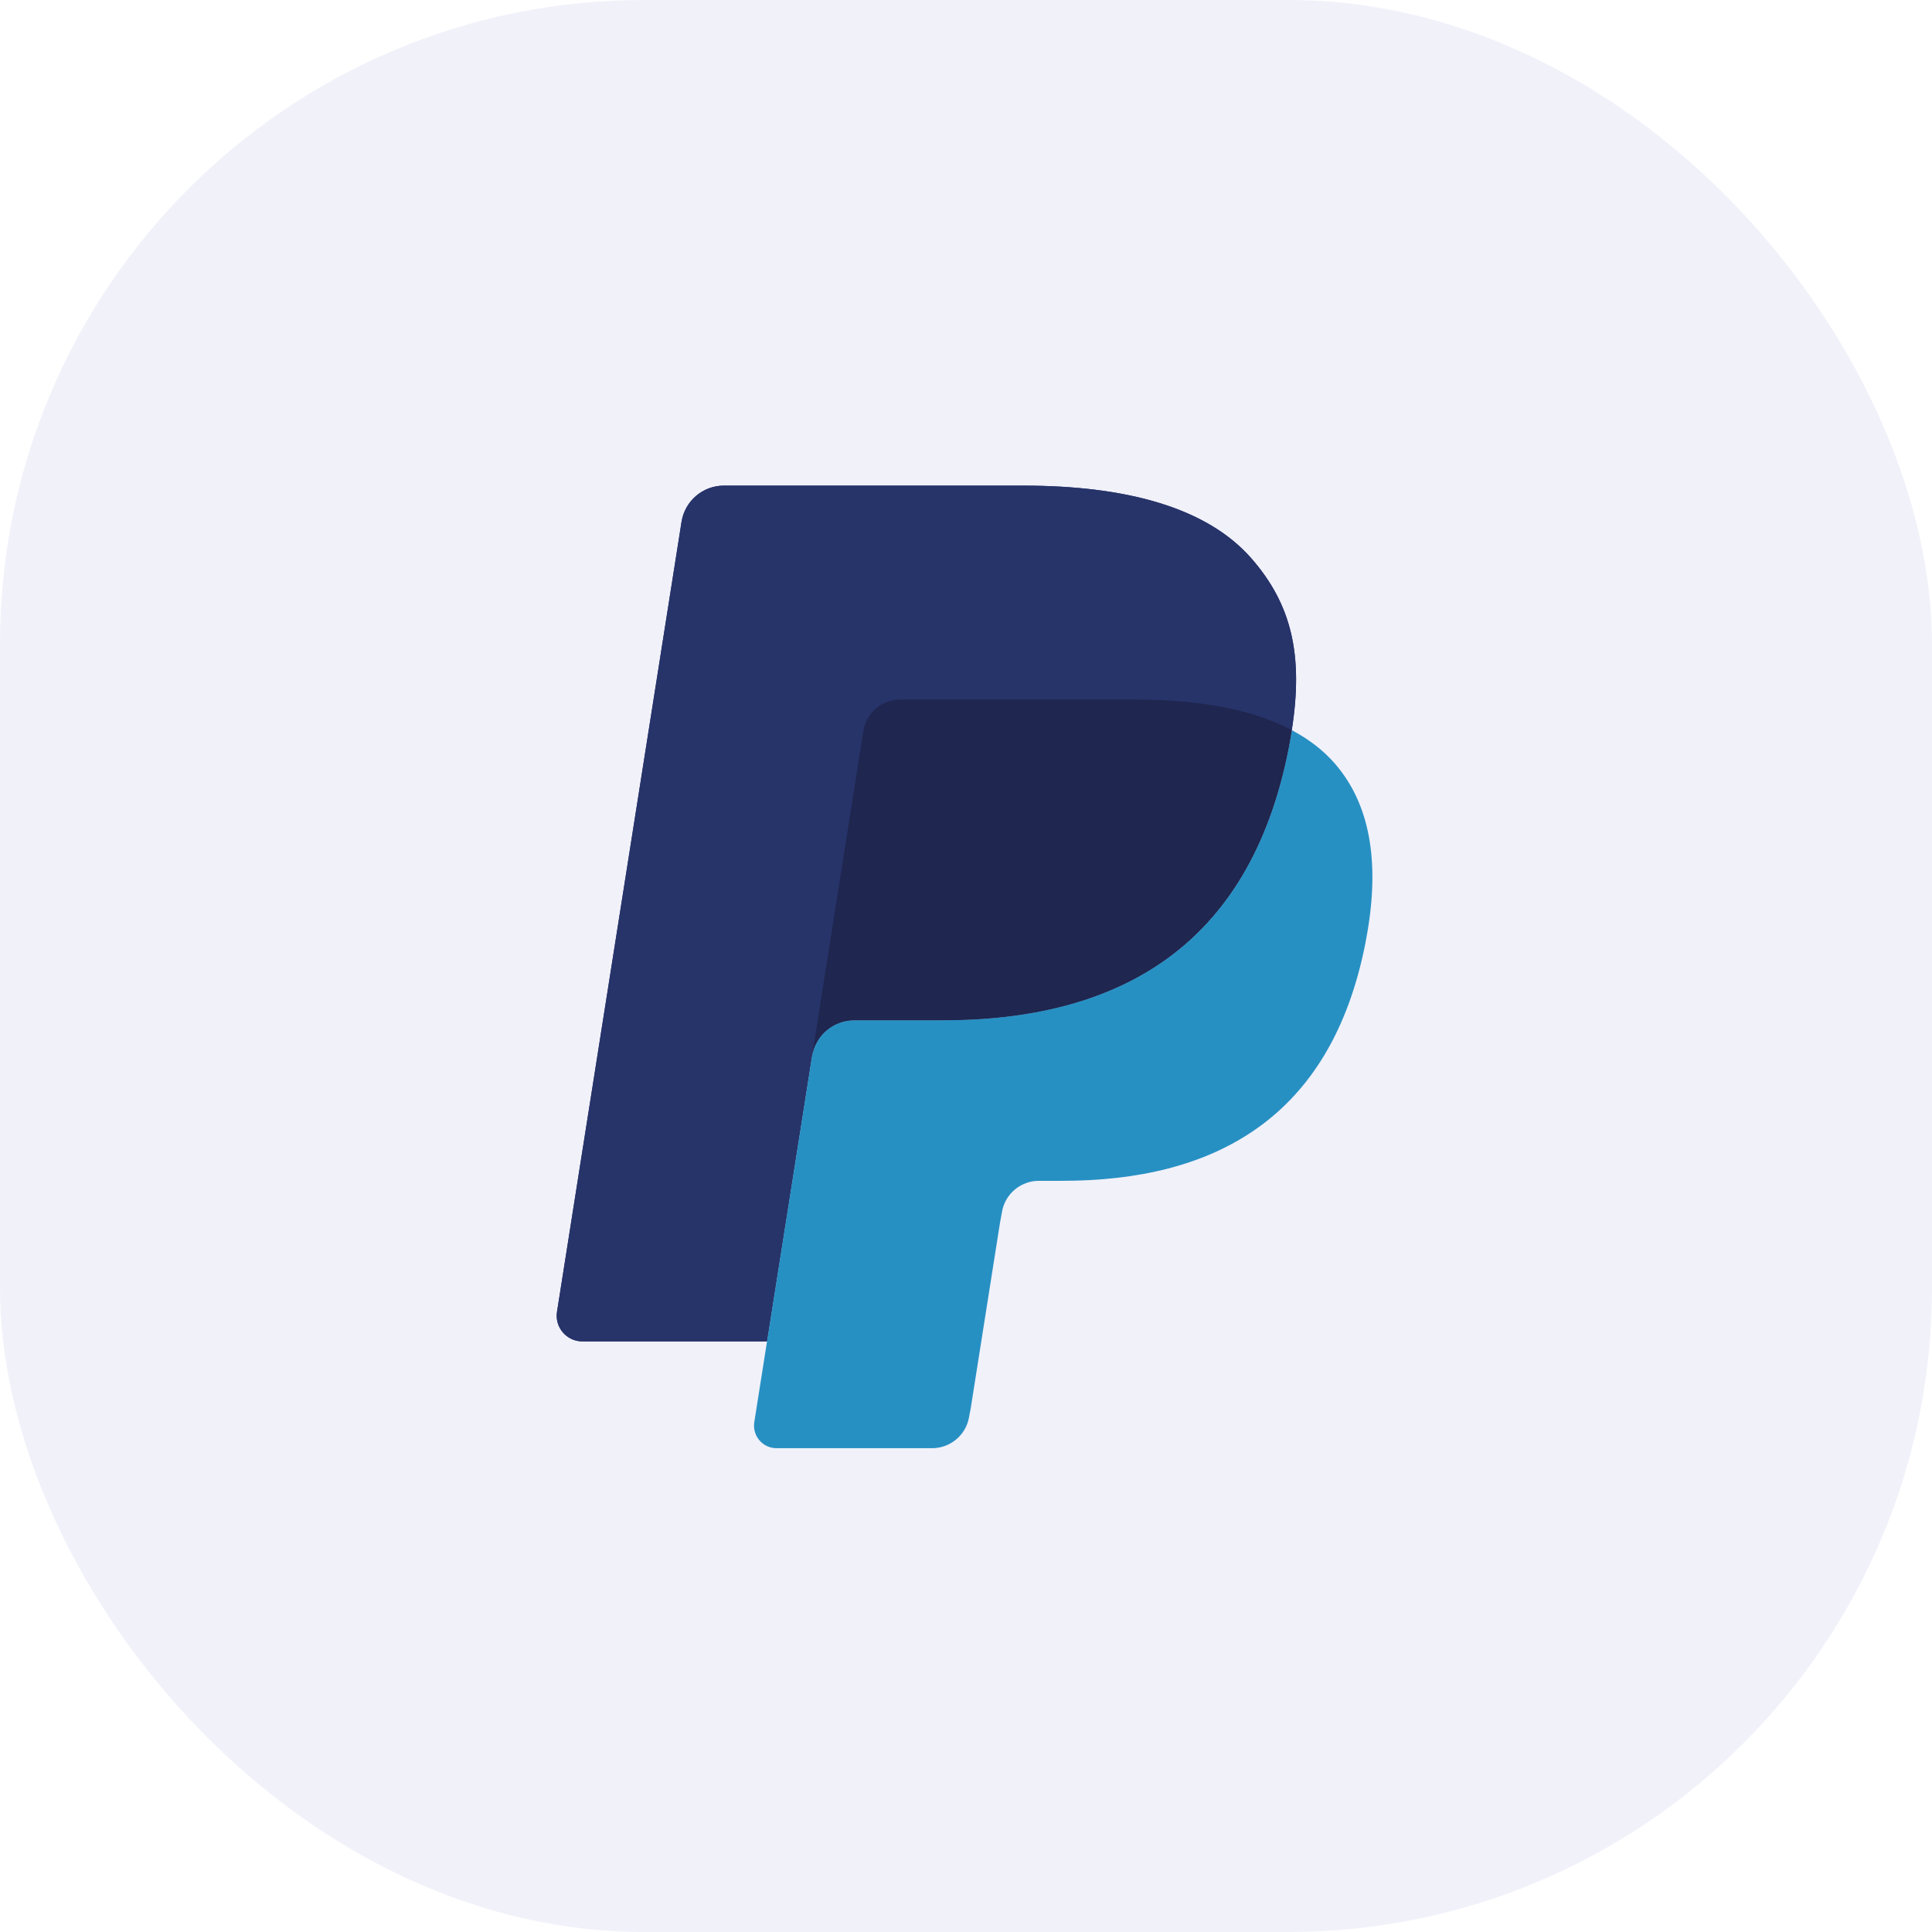 <svg width="48" height="48" viewBox="0 0 48 48" fill="none" xmlns="http://www.w3.org/2000/svg">
<rect width="48" height="48" rx="16" fill="#F1F1FA"/>
<g clip-path="url(#clip0_1062_5602)">
<path d="M31.086 13.868C29.979 12.606 27.977 12.065 25.416 12.065H17.984C17.731 12.065 17.486 12.155 17.293 12.32C17.101 12.484 16.973 12.712 16.933 12.963L13.839 32.589C13.777 32.976 14.077 33.327 14.469 33.327H19.057L20.21 26.017L20.174 26.246C20.256 25.73 20.698 25.349 21.221 25.349H23.401C27.685 25.349 31.039 23.609 32.018 18.576C32.047 18.427 32.073 18.282 32.094 18.141C31.971 18.075 31.971 18.075 32.094 18.141C32.386 16.281 32.092 15.015 31.086 13.868Z" fill="#27346A"/>
<path d="M21.965 17.471C22.091 17.411 22.228 17.38 22.367 17.38H28.194C28.883 17.38 29.527 17.425 30.115 17.52C30.28 17.546 30.443 17.577 30.606 17.614C30.836 17.665 31.064 17.727 31.289 17.8C31.578 17.897 31.847 18.009 32.094 18.141C32.386 16.28 32.092 15.015 31.086 13.868C29.978 12.606 27.977 12.065 25.416 12.065H17.984C17.46 12.065 17.015 12.446 16.933 12.963L13.839 32.588C13.777 32.976 14.077 33.326 14.468 33.326H19.057L21.448 18.165C21.471 18.016 21.531 17.875 21.621 17.754C21.711 17.633 21.829 17.536 21.965 17.471Z" fill="#27346A"/>
<path d="M32.018 18.576C31.038 23.608 27.685 25.348 23.401 25.348H21.22C20.697 25.348 20.255 25.73 20.174 26.246L18.74 35.334C18.687 35.673 18.949 35.98 19.291 35.98H23.159C23.381 35.98 23.595 35.9 23.764 35.756C23.932 35.612 24.044 35.413 24.078 35.194L24.116 34.997L24.845 30.377L24.892 30.122C24.926 29.903 25.038 29.704 25.206 29.56C25.375 29.416 25.589 29.337 25.811 29.337H26.39C30.136 29.337 33.07 27.814 33.927 23.412C34.285 21.573 34.1 20.037 33.153 18.958C32.866 18.631 32.51 18.361 32.094 18.141C32.072 18.283 32.047 18.427 32.018 18.576Z" fill="#2790C3"/>
<path d="M31.069 17.732C30.916 17.688 30.762 17.648 30.607 17.614C30.444 17.578 30.28 17.547 30.116 17.521C29.527 17.425 28.884 17.38 28.193 17.38H22.367C22.229 17.38 22.091 17.411 21.966 17.472C21.83 17.537 21.712 17.634 21.621 17.755C21.531 17.876 21.472 18.017 21.449 18.166L20.21 26.018L20.175 26.247C20.256 25.73 20.698 25.349 21.221 25.349H23.402C27.685 25.349 31.039 23.609 32.019 18.576C32.048 18.428 32.073 18.283 32.095 18.141C31.847 18.01 31.578 17.897 31.289 17.801C31.216 17.777 31.143 17.754 31.069 17.732" fill="#1F264F"/>
</g>
<defs>
<clipPath id="clip0_1062_5602">
<rect width="20.344" height="24" fill="white" transform="translate(13.828 12)"/>
</clipPath>
</defs>
</svg>
